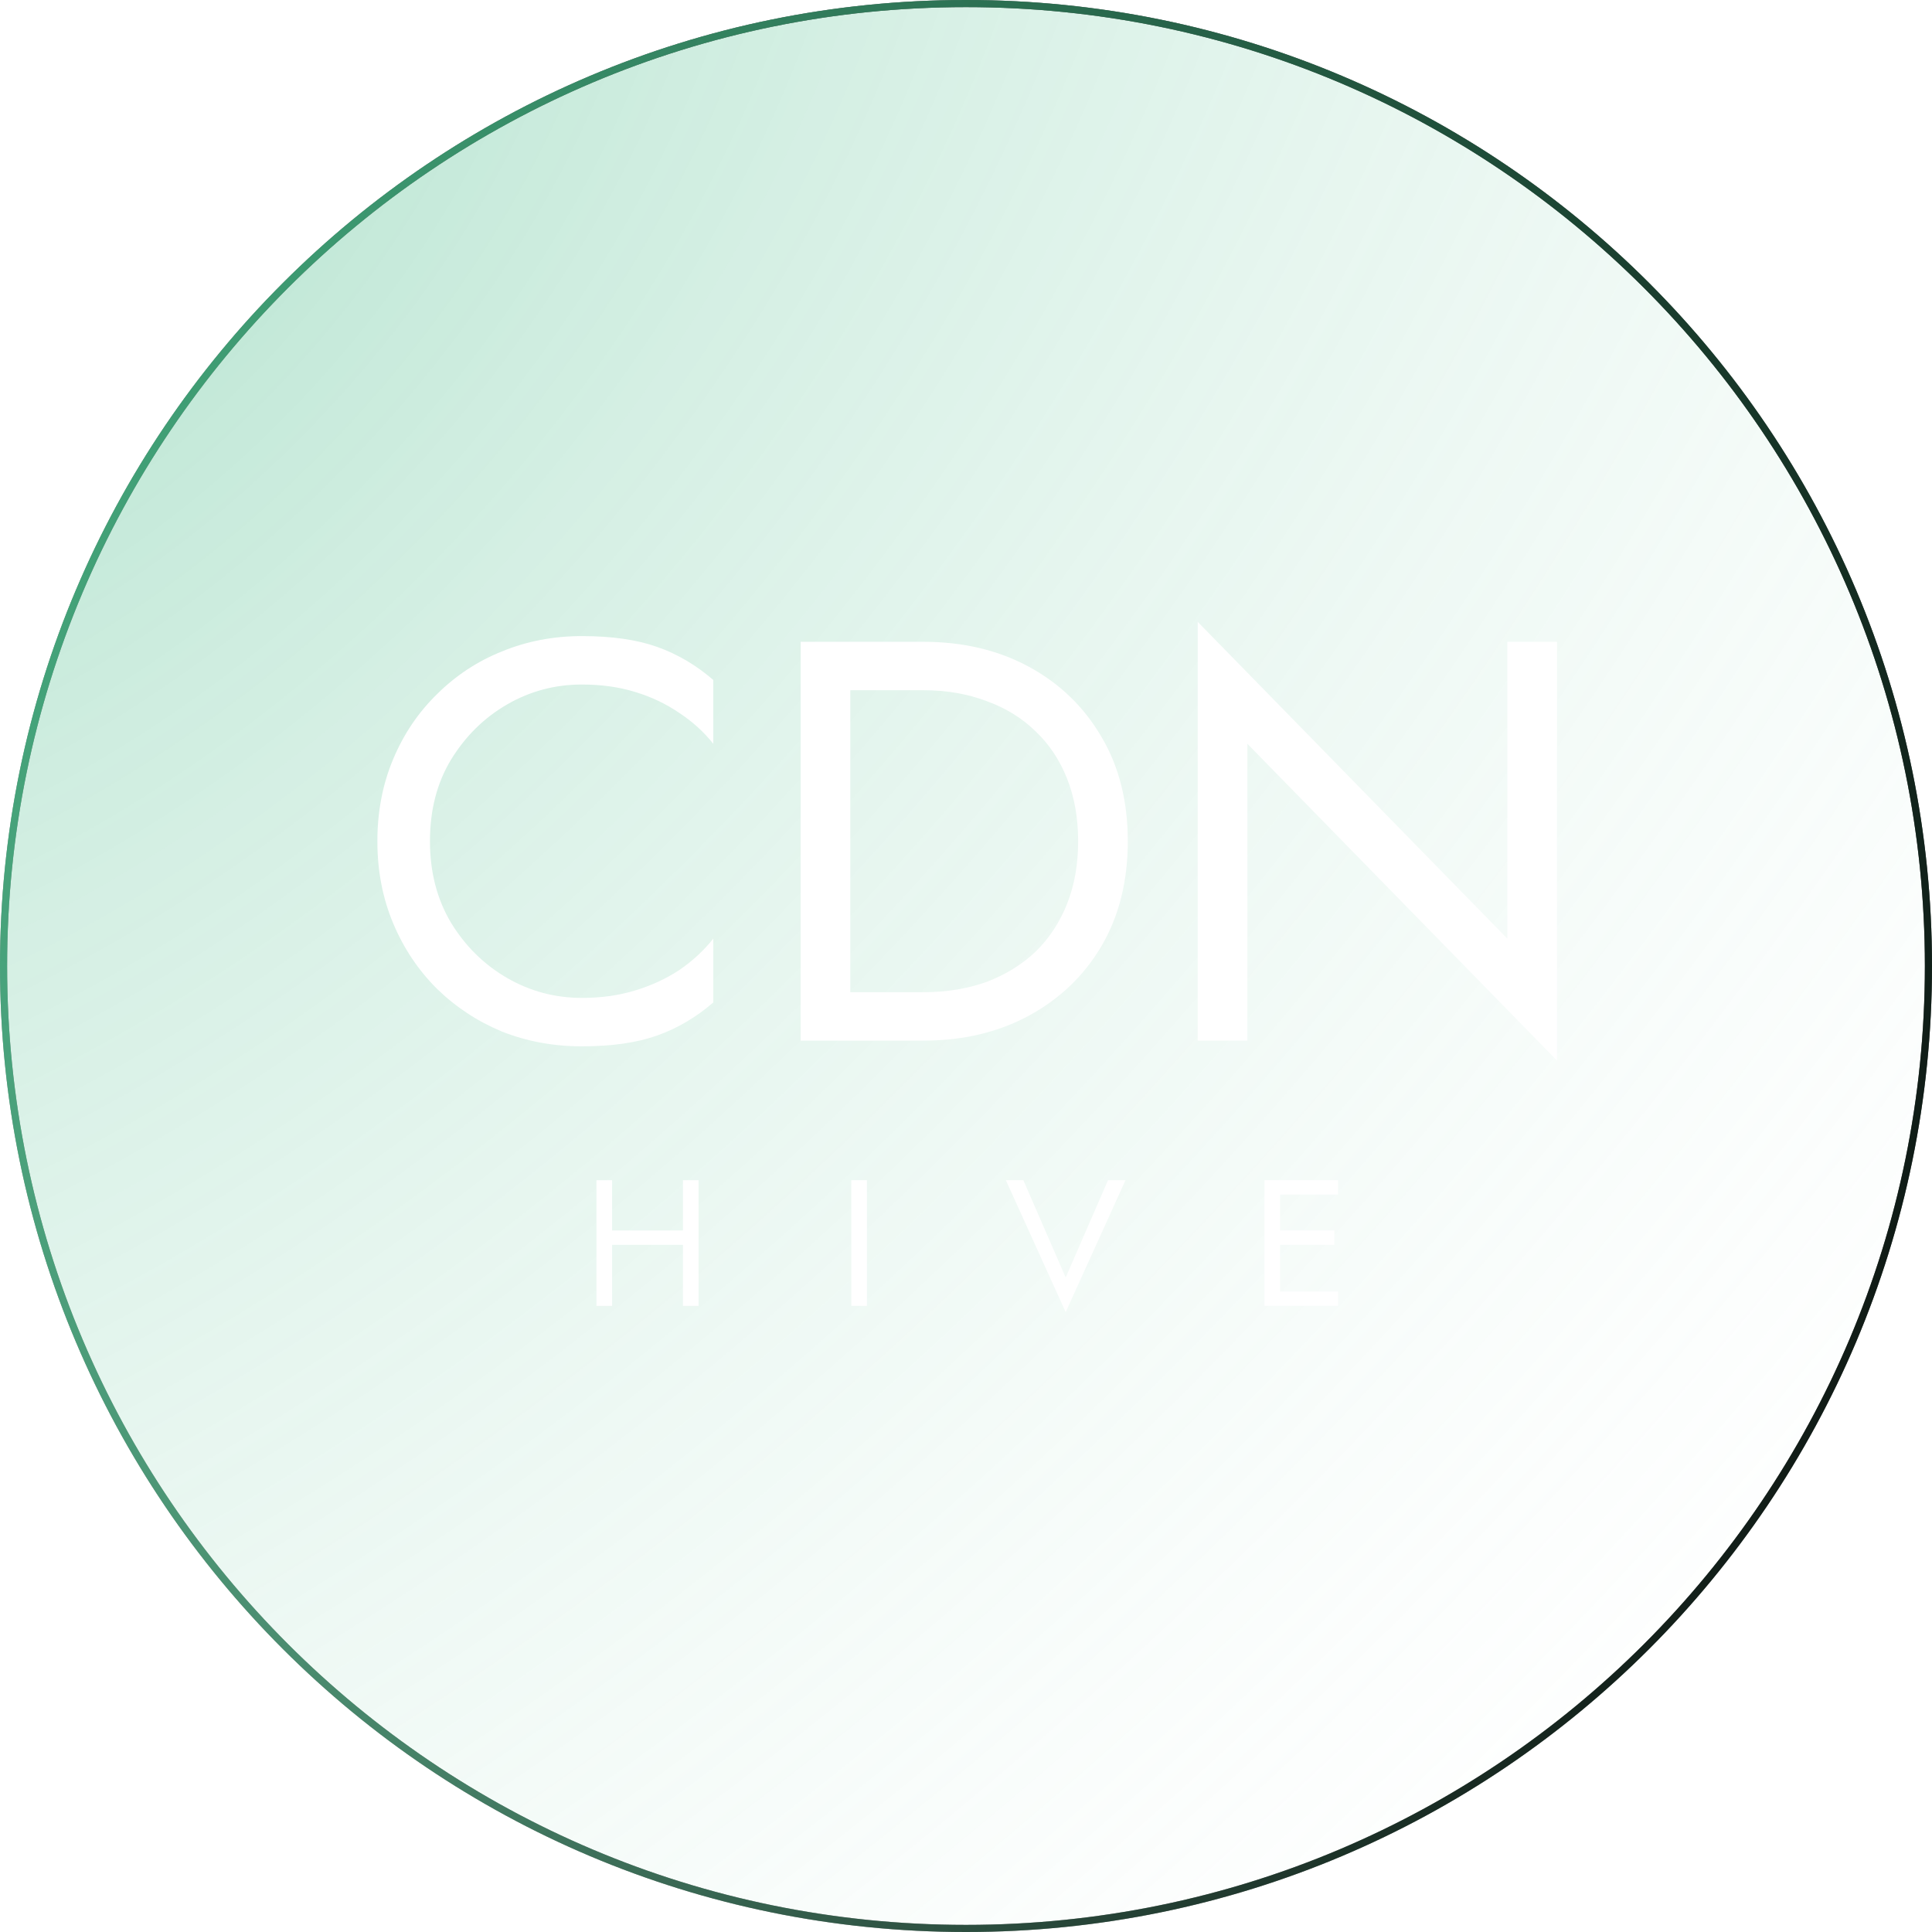 <svg width="814" height="814" viewBox="0 0 814 814" fill="none" xmlns="http://www.w3.org/2000/svg">
    <g filter="url(#filter0_b_0_1)">
        <path
            d="M814 407C814 182.22 631.78 0 407 0C182.22 0 0 182.22 0 407C0 631.78 182.22 814 407 814C631.78 814 814 631.78 814 407Z"
            fill="url(#paint0_radial_0_1)" />
        <path
            d="M407 1.5C630.951 1.5 812.5 183.049 812.5 407C812.5 630.951 630.951 812.5 407 812.5C183.049 812.5 1.5 630.951 1.5 407C1.5 183.049 183.049 1.5 407 1.5Z"
            stroke="url(#paint1_radial_0_1)" stroke-width="3" />
        <path
            d="M407 1.5C630.951 1.5 812.5 183.049 812.5 407C812.5 630.951 630.951 812.5 407 812.5C183.049 812.5 1.5 630.951 1.5 407C1.5 183.049 183.049 1.5 407 1.5Z"
            stroke="url(#paint2_radial_0_1)" stroke-width="3" />
        <path
            d="M407 1.5C630.951 1.5 812.5 183.049 812.5 407C812.5 630.951 630.951 812.5 407 812.5C183.049 812.5 1.5 630.951 1.5 407C1.5 183.049 183.049 1.5 407 1.5Z"
            stroke="url(#paint3_linear_0_1)" stroke-width="3" />
    </g>
    <path
        d="M181.152 354.423C181.152 367.386 184.105 378.829 190.012 388.751C196.084 398.673 203.96 406.435 213.641 412.037C223.322 417.638 233.824 420.439 245.146 420.439C253.35 420.439 260.816 419.398 267.543 417.318C274.435 415.237 280.67 412.357 286.249 408.676C291.828 404.835 296.587 400.434 300.525 395.473V422.359C293.305 428.601 285.429 433.242 276.896 436.283C268.364 439.323 257.78 440.844 245.146 440.844C233.167 440.844 221.927 438.763 211.426 434.602C201.088 430.281 191.981 424.28 184.105 416.598C176.229 408.756 170.076 399.554 165.646 388.991C161.215 378.428 159 366.906 159 354.423C159 341.94 161.215 330.417 165.646 319.854C170.076 309.292 176.229 300.169 184.105 292.487C191.981 284.646 201.088 278.644 211.426 274.483C221.927 270.162 233.167 268.001 245.146 268.001C257.78 268.001 268.364 269.522 276.896 272.563C285.429 275.603 293.305 280.244 300.525 286.486V313.373C296.587 308.411 291.828 304.09 286.249 300.409C280.67 296.568 274.435 293.608 267.543 291.527C260.816 289.447 253.35 288.406 245.146 288.406C233.824 288.406 223.322 291.207 213.641 296.808C203.96 302.41 196.084 310.172 190.012 320.094C184.105 329.857 181.152 341.299 181.152 354.423Z"
        fill="white" />
    <path
        d="M337.339 270.402H358.26V438.443H337.339V270.402ZM389.026 438.443H348.907V418.038H389.026C398.707 418.038 407.568 416.598 415.608 413.717C423.648 410.676 430.54 406.435 436.283 400.994C442.026 395.393 446.456 388.671 449.574 380.829C452.691 372.987 454.25 364.185 454.25 354.423C454.25 344.66 452.691 335.858 449.574 328.016C446.456 320.174 442.026 313.533 436.283 308.091C430.54 302.49 423.648 298.249 415.608 295.368C407.568 292.327 398.707 290.807 389.026 290.807H348.907V270.402H389.026C405.763 270.402 420.613 273.923 433.575 280.965C446.538 288.006 456.712 297.849 464.095 310.492C471.479 322.975 475.171 337.618 475.171 354.423C475.171 371.227 471.479 385.95 464.095 398.593C456.712 411.076 446.538 420.839 433.575 427.881C420.613 434.922 405.763 438.443 389.026 438.443Z"
        fill="white" />
    <path d="M635.079 270.402H656V446.845L525.551 313.373V438.443H504.63V262L635.079 395.473V270.402Z" fill="white" />
    <path
        d="M254.943 524.48V518.431H292.158V524.48H254.943ZM287.738 497.257H294.329V550.19H287.738V497.257ZM251.299 497.257H257.889V550.19H251.299V497.257Z"
        fill="white" />
    <path d="M358.667 497.257H365.257V550.19H358.667V497.257Z" fill="white" />
    <path d="M449 538.243L466.832 497.257H474.197L449 552.837L423.802 497.257H431.168L449 538.243Z" fill="white" />
    <path
        d="M536.389 550.19V544.141H563.758V550.19H536.389ZM536.389 503.307V497.257H563.758V503.307H536.389ZM536.389 524.48V518.431H562.207V524.48H536.389ZM532.745 497.257H539.335V550.19H532.745V497.257Z"
        fill="white" />
    <defs>
        <filter id="filter0_b_0_1" x="-42" y="-42" width="898" height="898" filterUnits="userSpaceOnUse"
            color-interpolation-filters="sRGB">
            <feFlood flood-opacity="0" result="BackgroundImageFix" />
            <feGaussianBlur in="BackgroundImageFix" stdDeviation="21" />
            <feComposite in2="SourceAlpha" operator="in" result="effect1_backgroundBlur_0_1" />
            <feBlend mode="normal" in="SourceGraphic" in2="effect1_backgroundBlur_0_1" result="shape" />
        </filter>
        <radialGradient id="paint0_radial_0_1" cx="0" cy="0" r="1" gradientUnits="userSpaceOnUse"
            gradientTransform="translate(7.322 24.218) rotate(44.074) scale(1105.43 1767.98)">
            <stop stop-color="#36B47D" stop-opacity="0.4" />
            <stop offset="1" stop-color="white" stop-opacity="0" />
        </radialGradient>
        <radialGradient id="paint1_radial_0_1" cx="0" cy="0" r="1" gradientUnits="userSpaceOnUse"
            gradientTransform="translate(7.322 24.218) rotate(44.074) scale(1105.43 1767.98)">
            <stop stop-color="#000" stop-opacity="0" />
            <stop offset="1" stop-color="#000" />
        </radialGradient>
        <radialGradient id="paint2_radial_0_1" cx="0" cy="0" r="1" gradientUnits="userSpaceOnUse"
            gradientTransform="translate(11.198 789.109) rotate(-44.063) scale(1099.84 1757.19)">
            <stop stop-color="#000" stop-opacity="0" />
            <stop offset="1" stop-color="#000" />
        </radialGradient>
        <linearGradient id="paint3_linear_0_1" x1="15.074" y1="22.2" x2="957.05" y2="452.57"
            gradientUnits="userSpaceOnUse">
            <stop stop-color="#36B47D" stop-opacity="0.8" />
            <stop offset="1" stop-color="#36B47D" stop-opacity="0" />
        </linearGradient>
    </defs>
</svg>